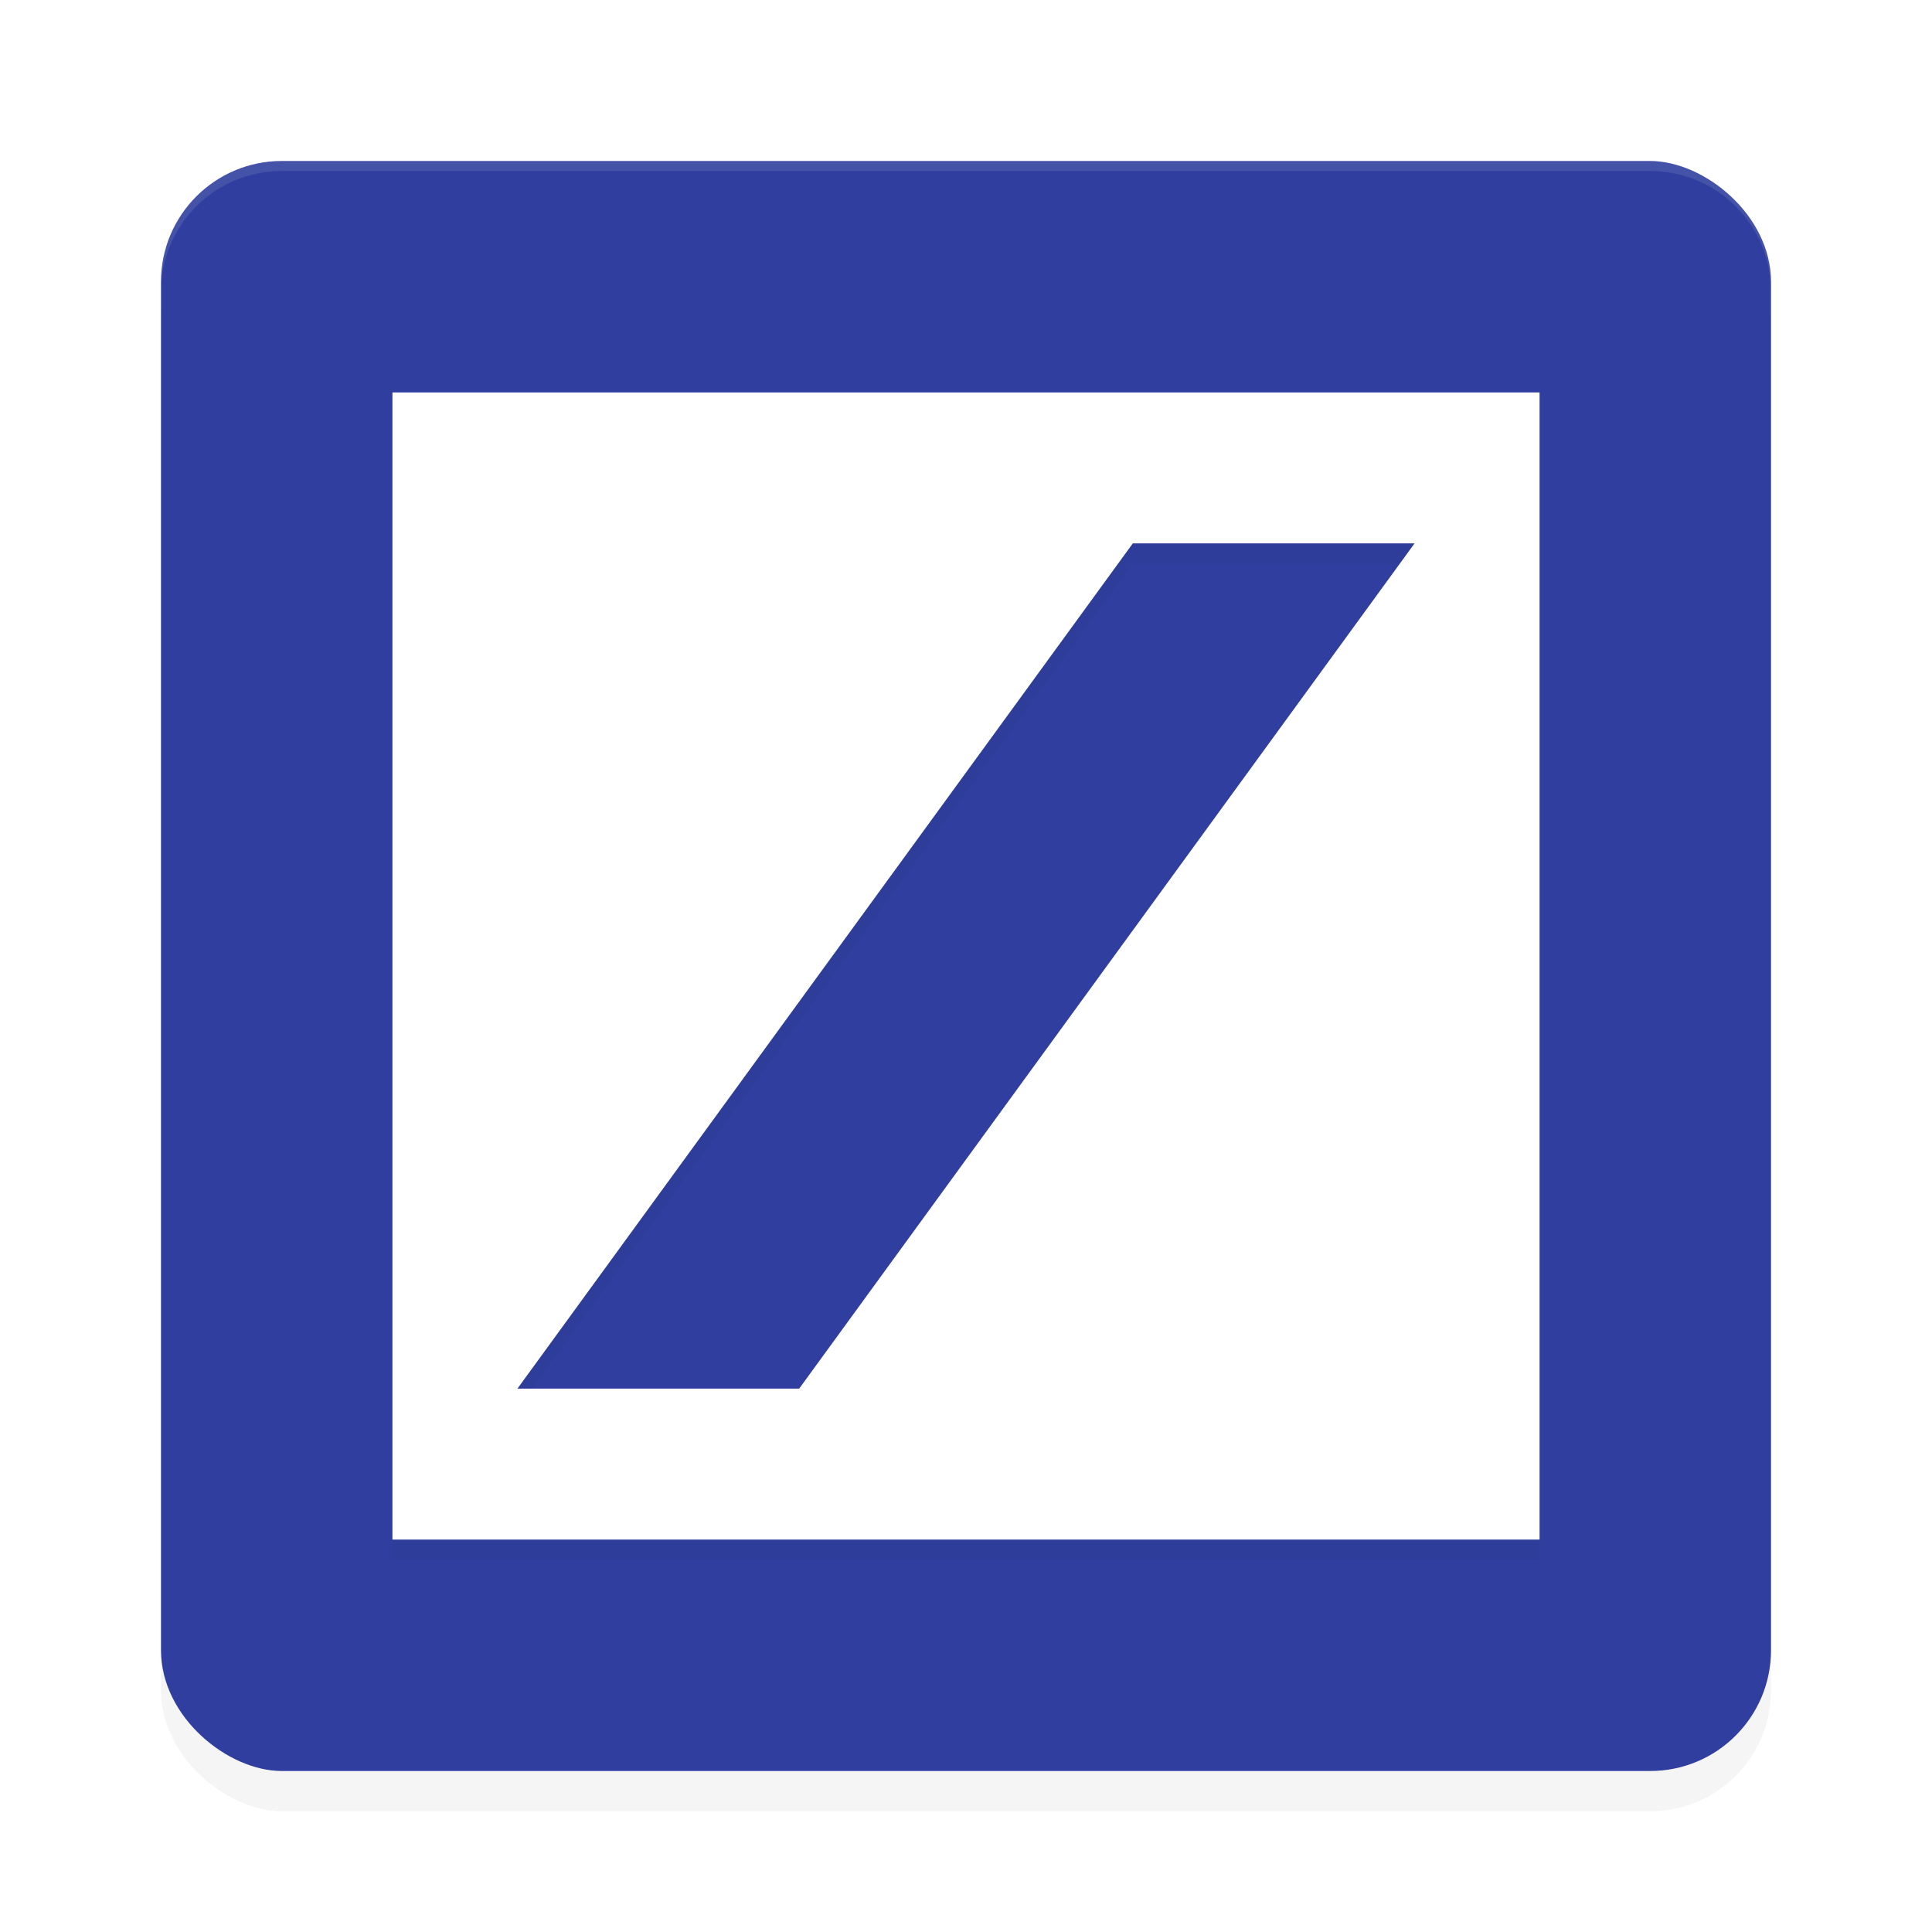 <?xml version='1.0' encoding='utf-8'?>
<svg xmlns="http://www.w3.org/2000/svg" width="192" height="192" version="1" id="svg28">
  <defs>
    <filter style="color-interpolation-filters:sRGB" id="filter6495" x="-0.048" y="-0.048" width="1.096" height="1.096">
      <feGaussianBlur stdDeviation="3.2"/>
    </filter>
    <filter style="color-interpolation-filters:sRGB" id="filter1723" x="-0.075" y="-0.075" width="1.15" height="1.15">
      <feGaussianBlur stdDeviation="3.562"/>
    </filter>
  </defs>
  <rect transform="matrix(0,-1,-1,0,0,0)" ry="12" rx="12" y="-176" x="-180" height="160" width="160" style="filter:url(#filter6495);opacity:0.2;fill:#000000"/>
  <rect transform="matrix(0,-1,-1,0,0,0)" ry="12" rx="12" y="-176" x="-176" height="160" width="160" style="fill:#303f9f"/>
  <path style="opacity:0.1;fill:#ffffff" d="m 28,16 c -6.648,0 -12,5.352 -12,12 v 1 c 0,-6.648 5.352,-12 12,-12 h 136 c 6.648,0 12,5.352 12,12 v -1 c 0,-6.648 -5.352,-12 -12,-12 z"/>
  <path style="filter:url(#filter1723);opacity:0.2;fill:#000000" d="M 39,41 V 155 H 153 V 41 Z m 73.578,15 h 28 l -61.156,84 h -28 z"/>
  <path style="fill:#ffffff" d="M 39 39 L 39 153 L 153 153 L 153 39 L 39 39 z M 112.578 54 L 140.578 54 L 79.422 138 L 51.422 138 L 112.578 54 z "/>
</svg>
